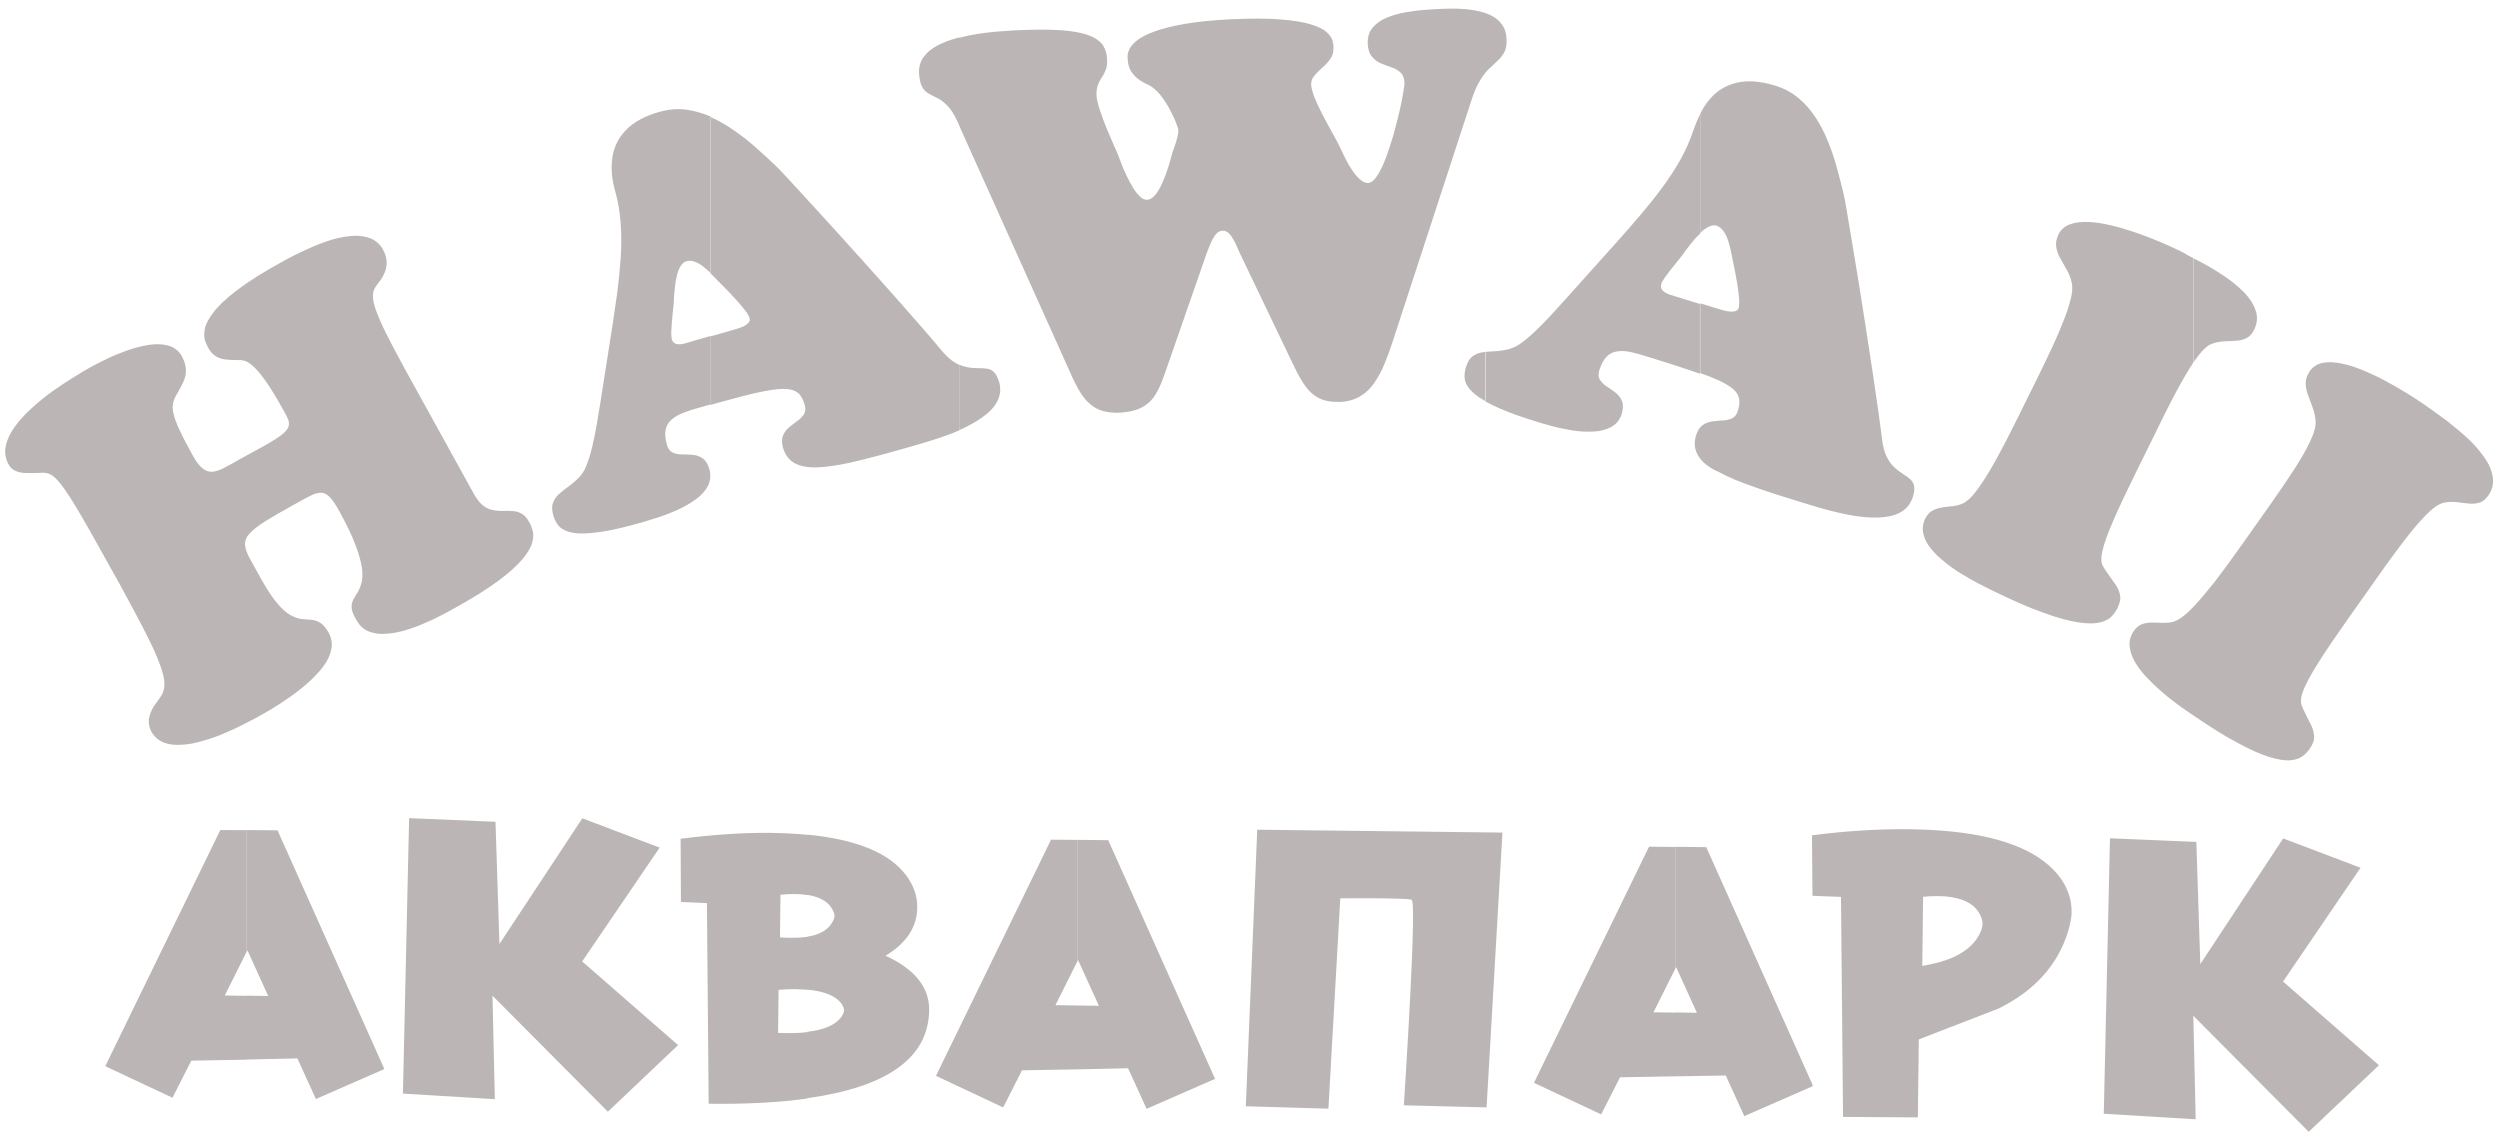 <svg width="266" height="121" viewBox="0 0 266 121" fill="none" xmlns="http://www.w3.org/2000/svg">
<path fill-rule="evenodd" clip-rule="evenodd" d="M207.737 109.21V101.89C209.035 101.317 209.963 100.558 210.519 99.58C210.806 99.091 210.941 98.653 210.941 98.281C210.941 97.995 210.857 97.674 210.671 97.303C210.165 96.325 209.187 95.718 207.737 95.482V88.483C213.521 89.09 217.366 90.777 219.306 93.526C220.064 94.622 220.435 95.802 220.419 97.067C220.419 97.573 220.284 98.248 220.048 99.091C218.951 102.666 216.506 105.398 212.661 107.304L207.737 109.21ZM253.119 113.341L245.648 120.424L233.37 108.08L233.623 119.092L223.842 118.502L224.5 89.192L233.691 89.579L234.112 102.582L242.932 89.208L251.162 92.328L242.916 104.437L253.119 113.341ZM192.896 115.567L192.845 115.584V115.466L192.896 115.567ZM207.737 88.483C206.303 88.332 204.752 88.247 203.082 88.23C199.912 88.197 196.488 88.399 192.845 88.871V95.212V95.313L195.881 95.431L196.1 118.839L204.06 118.89L204.161 110.592L207.737 109.21V101.89C206.843 102.278 205.78 102.565 204.532 102.767L204.617 95.415C205.089 95.364 205.629 95.347 206.253 95.347C206.792 95.347 207.298 95.398 207.737 95.465V88.483ZM192.845 115.584L185.594 118.755L183.621 114.437L178.241 114.522V107.725L180.551 107.759L178.342 102.902L178.258 103.071V90.102L181.546 90.136L192.862 115.432V115.584H192.845ZM192.845 88.871H192.795L192.845 95.212V88.871ZM178.241 114.522L172.372 114.623L170.365 118.569L163.215 115.213L175.458 90.085L178.241 90.119V103.088L175.93 107.709L178.241 107.742V114.522ZM114.612 113.78V106.983L116.922 107.017L114.713 102.16L114.629 102.329V89.36L117.917 89.394L129.284 114.792L121.998 117.979L120.025 113.662L114.612 113.78ZM132.555 117.709C132.623 116.09 133.77 88.281 133.77 88.281L159.859 88.585L158.172 117.827C155.289 117.76 152.388 117.675 149.504 117.608C149.319 117.608 149.369 117.608 149.386 117.355C149.538 114.91 150.769 95.937 150.196 95.735C149.588 95.516 142.607 95.583 142.607 95.583L141.342 117.962L132.555 117.709ZM114.612 89.36V102.329L112.301 106.95L114.612 106.983V113.78L108.743 113.881L106.736 117.827L99.586 114.471L111.829 89.343L114.612 89.36ZM85.892 116.849V109.783C87.663 109.581 88.86 109.075 89.484 108.248C89.703 107.945 89.804 107.692 89.804 107.489C89.804 107.287 89.72 107.068 89.534 106.798C88.944 105.972 87.73 105.466 85.892 105.297V99.664C87.157 99.462 88.034 98.99 88.489 98.231C88.691 97.91 88.793 97.657 88.793 97.472C88.793 97.236 88.691 96.966 88.506 96.662C88.05 95.887 87.174 95.415 85.892 95.212V88.804C91.17 89.31 94.695 90.777 96.466 93.205C97.225 94.251 97.612 95.364 97.596 96.544C97.579 98.636 96.449 100.356 94.223 101.688C97.343 103.122 98.894 105.061 98.861 107.489C98.793 112.532 94.476 115.652 85.892 116.849ZM85.892 88.821V95.229C85.487 95.162 85.032 95.128 84.543 95.128C84.07 95.128 83.564 95.145 83.042 95.195L82.991 99.732C83.312 99.766 83.733 99.782 84.273 99.782C84.88 99.782 85.42 99.749 85.892 99.681V105.314C85.487 105.28 85.049 105.263 84.593 105.246C84.121 105.246 83.531 105.263 82.839 105.314L82.789 109.901L83.598 109.918C84.458 109.935 85.217 109.901 85.892 109.817V116.883C82.907 117.304 79.416 117.49 75.402 117.439L75.217 96.089L72.451 95.971L72.417 89.242C75.891 88.804 79.079 88.585 81.979 88.618C83.379 88.635 84.678 88.703 85.892 88.821ZM26.226 112.734V105.938L28.536 105.972L26.327 101.115L26.243 101.283V88.315L29.531 88.348L40.898 113.746L33.612 116.933L31.639 112.616L26.226 112.734ZM72.147 111.2L64.677 118.283L52.399 105.938L52.652 116.95L42.871 116.36L43.529 87.05L52.72 87.438L53.141 100.44L61.961 87.067L70.191 90.187L61.944 102.295L72.147 111.2ZM26.226 88.332V101.3L23.915 105.921L26.226 105.955V112.751L20.357 112.852L18.35 116.798L11.2 113.442L23.443 88.315L26.226 88.332Z" fill="#BCB5B5"/>
<path fill-rule="evenodd" clip-rule="evenodd" d="M233.37 76.121V64.569C233.42 64.518 233.471 64.468 233.521 64.417C234.078 63.827 234.752 63.017 235.579 61.989C236.388 60.943 237.366 59.611 238.513 57.992L241.768 53.388C242.797 51.921 243.623 50.673 244.264 49.695C244.888 48.7 245.36 47.89 245.664 47.249C245.967 46.608 246.186 46.102 246.271 45.731C246.372 45.344 246.406 45.04 246.372 44.787C246.338 44.264 246.22 43.775 246.051 43.32C245.883 42.865 245.714 42.426 245.562 42.005C245.411 41.6 245.326 41.178 245.326 40.757C245.326 40.352 245.478 39.913 245.765 39.475C246.119 39.003 246.574 38.716 247.165 38.598C247.755 38.497 248.429 38.53 249.171 38.682C249.913 38.834 250.689 39.087 251.482 39.424C252.291 39.761 253.084 40.133 253.86 40.554C254.635 40.976 255.361 41.38 256.001 41.785C256.659 42.19 257.216 42.544 257.654 42.848C258.093 43.151 258.396 43.354 258.531 43.455C259.104 43.86 259.745 44.332 260.47 44.871C261.179 45.428 261.887 46.018 262.579 46.659C263.27 47.3 263.843 47.974 264.332 48.666C264.822 49.357 265.125 50.049 265.226 50.74C265.344 51.432 265.193 52.089 264.754 52.73C264.45 53.135 264.13 53.405 263.776 53.489C263.422 53.59 263.034 53.624 262.629 53.573C262.224 53.523 261.786 53.472 261.331 53.422C260.892 53.371 260.42 53.405 259.931 53.506C259.526 53.624 259.037 53.928 258.497 54.434C257.958 54.939 257.367 55.58 256.743 56.339C256.119 57.098 255.496 57.924 254.855 58.785C254.214 59.645 253.607 60.505 253.033 61.314L249.779 65.918C248.615 67.571 247.687 68.92 246.996 69.999C246.304 71.079 245.799 71.939 245.478 72.579C245.141 73.237 244.955 73.726 244.871 74.097C244.804 74.451 244.804 74.738 244.871 74.974C244.955 75.194 245.04 75.43 245.158 75.649C245.394 76.155 245.613 76.61 245.849 77.032C246.068 77.453 246.186 77.875 246.22 78.296C246.254 78.718 246.102 79.157 245.782 79.629C245.596 79.915 245.343 80.185 245.023 80.438C244.702 80.691 244.264 80.843 243.69 80.894C243.117 80.944 242.358 80.826 241.431 80.54C240.486 80.253 239.306 79.713 237.889 78.937C236.641 78.28 235.14 77.318 233.37 76.121ZM233.37 38.581C233.572 38.294 233.774 38.008 233.96 37.772C234.415 37.181 234.854 36.793 235.225 36.625C235.68 36.439 236.152 36.355 236.591 36.321C237.046 36.304 237.484 36.288 237.889 36.254C238.294 36.237 238.665 36.153 239.002 35.984C239.339 35.832 239.626 35.529 239.845 35.073C240.183 34.382 240.233 33.69 239.997 33.033C239.778 32.375 239.373 31.734 238.783 31.127C238.193 30.52 237.501 29.947 236.726 29.424C235.95 28.901 235.157 28.412 234.365 27.99C234.01 27.805 233.673 27.619 233.336 27.451V38.581H233.37ZM233.37 27.467V38.581C233.1 38.986 232.813 39.441 232.526 39.93C232.037 40.773 231.531 41.684 231.042 42.645C230.553 43.607 230.081 44.534 229.643 45.445L227.147 50.504C226.253 52.309 225.561 53.793 225.039 54.956C224.533 56.12 224.162 57.047 223.942 57.739C223.723 58.43 223.605 58.953 223.588 59.324C223.571 59.678 223.622 59.982 223.723 60.184C223.841 60.387 223.959 60.606 224.111 60.808C224.431 61.264 224.718 61.685 225.005 62.073C225.292 62.461 225.477 62.849 225.561 63.254C225.663 63.658 225.578 64.114 225.325 64.636C225.19 64.957 224.971 65.26 224.701 65.564C224.431 65.868 224.01 66.087 223.453 66.222C222.897 66.357 222.138 66.374 221.16 66.222C220.182 66.087 218.934 65.749 217.416 65.193C215.881 64.653 214.009 63.827 211.783 62.731C211.412 62.545 210.957 62.309 210.417 62.039C209.877 61.753 209.287 61.415 208.68 61.044C208.056 60.673 207.466 60.252 206.909 59.796C206.336 59.341 205.847 58.869 205.442 58.363C205.037 57.857 204.768 57.351 204.65 56.811C204.515 56.289 204.582 55.749 204.835 55.192C205.037 54.788 205.307 54.501 205.611 54.332C205.931 54.164 206.269 54.046 206.64 53.995C207.011 53.928 207.382 53.894 207.753 53.86C208.124 53.809 208.478 53.725 208.798 53.59C209.034 53.489 209.321 53.287 209.641 52.983C209.962 52.663 210.35 52.174 210.805 51.499C211.26 50.841 211.817 49.931 212.458 48.767C213.099 47.603 213.857 46.136 214.734 44.365L217.23 39.306C218.023 37.687 218.647 36.338 219.102 35.259C219.558 34.179 219.895 33.303 220.097 32.628C220.3 31.953 220.435 31.414 220.468 31.026C220.502 30.638 220.485 30.317 220.435 30.081C220.317 29.576 220.131 29.103 219.895 28.682C219.659 28.26 219.423 27.855 219.203 27.467C218.984 27.08 218.849 26.692 218.782 26.27C218.714 25.865 218.799 25.427 219.018 24.938C219.288 24.415 219.709 24.061 220.266 23.858C220.839 23.656 221.497 23.589 222.273 23.622C223.032 23.656 223.824 23.791 224.684 23.993C225.528 24.196 226.371 24.449 227.214 24.735C228.04 25.022 228.816 25.326 229.524 25.612C230.233 25.916 230.84 26.169 231.329 26.405C231.818 26.624 232.138 26.793 232.29 26.86C232.611 27.08 232.982 27.265 233.37 27.467ZM233.37 64.569C232.88 65.092 232.459 65.463 232.122 65.699C231.751 65.952 231.447 66.104 231.194 66.171C230.84 66.255 230.486 66.272 230.115 66.272C229.744 66.255 229.373 66.239 228.985 66.239C228.614 66.239 228.26 66.289 227.922 66.407C227.585 66.525 227.281 66.778 227.029 67.149C226.691 67.655 226.539 68.178 226.59 68.718C226.624 69.274 226.826 69.814 227.13 70.387C227.45 70.944 227.855 71.5 228.361 72.023C228.85 72.546 229.373 73.052 229.912 73.524C230.452 73.996 230.975 74.418 231.481 74.789C231.987 75.16 232.391 75.463 232.729 75.683C232.948 75.834 233.167 75.986 233.37 76.121V64.569ZM180.905 48.801V45.478C180.989 45.377 181.073 45.293 181.174 45.226C181.478 45.006 181.832 44.888 182.203 44.838C182.574 44.787 182.945 44.753 183.299 44.736C183.67 44.72 183.991 44.652 184.277 44.517C184.547 44.399 184.766 44.146 184.885 43.775C185.053 43.286 185.104 42.865 185.053 42.494C185.003 42.123 184.817 41.768 184.463 41.448C184.126 41.128 183.586 40.807 182.861 40.47C182.338 40.234 181.68 39.964 180.905 39.694V32.274L182.608 32.797C182.76 32.847 182.945 32.898 183.181 32.965C183.417 33.033 183.653 33.1 183.906 33.134C184.176 33.168 184.395 33.168 184.598 33.117C184.8 33.066 184.935 32.948 185.003 32.746C185.053 32.527 185.07 32.189 185.036 31.734C185.003 31.279 184.935 30.79 184.851 30.25C184.75 29.71 184.682 29.204 184.581 28.749C184.48 28.277 184.412 27.94 184.362 27.703C184.311 27.434 184.244 27.113 184.176 26.742C184.092 26.371 184.008 26 183.873 25.612C183.755 25.224 183.586 24.887 183.384 24.601C183.181 24.314 182.945 24.111 182.642 24.01C182.372 23.943 182.102 23.977 181.798 24.128C181.512 24.28 181.208 24.483 180.921 24.769V12.07C181.208 11.48 181.562 10.957 181.967 10.502C182.692 9.642 183.637 9.085 184.783 8.799C185.93 8.529 187.313 8.63 188.915 9.119C189.86 9.423 190.686 9.861 191.394 10.468C192.102 11.058 192.71 11.767 193.216 12.559C193.738 13.369 194.177 14.229 194.531 15.14C194.902 16.05 195.206 16.961 195.458 17.905C195.711 18.833 195.948 19.744 196.15 20.587C196.217 20.857 196.335 21.464 196.487 22.358C196.639 23.251 196.825 24.364 197.044 25.697C197.263 27.029 197.499 28.479 197.769 30.065C198.022 31.65 198.275 33.252 198.528 34.888C198.781 36.541 199.017 38.126 199.253 39.644C199.472 41.178 199.675 42.544 199.86 43.775C200.029 44.989 200.147 45.968 200.248 46.71C200.332 47.485 200.501 48.109 200.737 48.582C200.973 49.071 201.243 49.425 201.547 49.712C201.85 49.998 202.154 50.217 202.44 50.403C202.744 50.588 202.997 50.774 203.216 50.959C203.435 51.145 203.587 51.398 203.655 51.685C203.722 51.988 203.688 52.393 203.52 52.899C203.3 53.556 202.929 54.046 202.423 54.383C201.918 54.72 201.294 54.923 200.568 55.007C199.843 55.091 199.084 55.091 198.258 55.007C197.448 54.923 196.639 54.788 195.846 54.602C195.054 54.417 194.295 54.231 193.603 54.029C192.912 53.826 192.355 53.658 191.883 53.506C189.927 52.916 188.19 52.359 186.672 51.819C185.154 51.297 183.89 50.774 182.878 50.217C181.984 49.846 181.326 49.34 180.905 48.801ZM180.905 12.138V24.837L180.888 24.854C180.601 25.123 180.314 25.427 180.044 25.764C179.792 26.085 179.555 26.371 179.37 26.624C179.184 26.894 179.049 27.08 178.965 27.198C178.864 27.332 178.695 27.535 178.476 27.805C178.274 28.075 178.038 28.361 177.785 28.665C177.549 28.968 177.329 29.272 177.127 29.542C176.941 29.828 176.807 30.048 176.756 30.216C176.672 30.52 176.739 30.773 176.941 30.942C177.144 31.127 177.397 31.262 177.7 31.363C178.004 31.447 178.257 31.532 178.476 31.599L180.871 32.341V39.761C180.584 39.66 180.281 39.559 179.943 39.441C178.763 39.036 177.279 38.564 175.542 38.025C174.833 37.805 174.193 37.62 173.636 37.485C173.063 37.35 172.557 37.316 172.101 37.384C171.663 37.434 171.275 37.62 170.955 37.94C170.634 38.261 170.364 38.75 170.162 39.407C170.044 39.829 170.061 40.166 170.246 40.419C170.415 40.689 170.651 40.925 170.971 41.127C171.292 41.33 171.595 41.549 171.899 41.785C172.203 42.021 172.422 42.308 172.574 42.662C172.725 43.016 172.708 43.472 172.557 44.028C172.354 44.669 171.966 45.141 171.444 45.428C170.904 45.715 170.28 45.883 169.555 45.917C168.83 45.951 168.088 45.917 167.312 45.799C166.553 45.664 165.828 45.529 165.153 45.344C164.479 45.158 163.905 45.006 163.467 44.855C161.915 44.382 160.65 43.927 159.639 43.489C159.015 43.219 158.475 42.949 158.02 42.696V37.451C158.306 37.417 158.61 37.384 158.93 37.384C159.369 37.367 159.824 37.299 160.279 37.215C160.752 37.114 161.207 36.928 161.629 36.658C162.185 36.288 162.759 35.798 163.349 35.242C163.939 34.685 164.512 34.095 165.069 33.488C165.625 32.881 166.131 32.324 166.587 31.818L172.321 25.427C173.046 24.617 173.788 23.757 174.564 22.847C175.339 21.936 176.098 20.991 176.823 20.013C177.549 19.035 178.223 18.007 178.813 16.961C179.387 15.915 179.859 14.853 180.196 13.79C180.432 13.166 180.652 12.627 180.905 12.138ZM180.905 45.478C180.719 45.681 180.584 45.968 180.466 46.305C180.213 47.131 180.297 47.89 180.719 48.531C180.77 48.615 180.837 48.717 180.905 48.801V45.478ZM158.07 7.719V1.395C158.222 1.446 158.374 1.513 158.526 1.581C159.032 1.817 159.453 2.12 159.757 2.542C160.077 2.947 160.263 3.47 160.296 4.11C160.33 4.667 160.263 5.105 160.111 5.443C159.959 5.78 159.74 6.083 159.47 6.336C159.2 6.589 158.897 6.876 158.576 7.197C158.391 7.331 158.239 7.517 158.07 7.719ZM158.07 1.395V7.719C157.902 7.922 157.733 8.141 157.581 8.394C157.261 8.883 156.957 9.524 156.671 10.333L148.154 36.422C147.901 37.215 147.614 37.974 147.311 38.716C147.007 39.458 146.653 40.116 146.248 40.706C145.844 41.296 145.355 41.785 144.764 42.139C144.191 42.493 143.499 42.713 142.69 42.763C141.746 42.797 140.987 42.679 140.396 42.392C139.806 42.106 139.3 41.667 138.896 41.094C138.491 40.52 138.103 39.846 137.732 39.07L131.88 26.86C131.812 26.709 131.711 26.489 131.61 26.236C131.509 25.983 131.374 25.713 131.222 25.461C131.07 25.208 130.919 24.988 130.733 24.803C130.548 24.634 130.345 24.55 130.109 24.55C129.755 24.55 129.468 24.752 129.215 25.123C128.979 25.477 128.726 26.051 128.44 26.81C128.17 27.585 127.816 28.581 127.394 29.812L124.342 38.581C124.089 39.34 123.836 40.031 123.6 40.655C123.347 41.279 123.06 41.836 122.723 42.308C122.368 42.78 121.913 43.151 121.357 43.421C120.783 43.691 120.041 43.86 119.131 43.91C118.085 43.944 117.242 43.792 116.601 43.421C115.96 43.05 115.437 42.527 115.016 41.87C114.594 41.195 114.206 40.419 113.835 39.559L102.098 13.453V4.009C102.738 3.841 103.396 3.706 104.054 3.604C104.813 3.486 105.538 3.402 106.212 3.351C106.87 3.301 107.427 3.267 107.882 3.233C109.956 3.132 111.626 3.132 112.924 3.217C114.223 3.318 115.218 3.503 115.926 3.79C116.618 4.06 117.107 4.431 117.377 4.852C117.646 5.291 117.798 5.797 117.798 6.387C117.815 6.809 117.765 7.163 117.646 7.449C117.528 7.736 117.394 8.006 117.225 8.242C117.073 8.495 116.921 8.748 116.82 9.052C116.702 9.338 116.651 9.709 116.668 10.148C116.702 10.569 116.82 11.109 117.039 11.75C117.242 12.391 117.495 13.032 117.765 13.706C118.051 14.381 118.304 14.971 118.523 15.477C118.76 16 118.911 16.337 118.979 16.523C119.046 16.708 119.147 16.995 119.299 17.366C119.434 17.754 119.62 18.158 119.822 18.597C120.024 19.035 120.26 19.474 120.497 19.878C120.733 20.283 120.986 20.62 121.255 20.873C121.508 21.143 121.778 21.261 122.048 21.261C122.352 21.244 122.621 21.076 122.874 20.789C123.127 20.503 123.363 20.131 123.566 19.693C123.768 19.255 123.954 18.799 124.122 18.327C124.291 17.855 124.426 17.416 124.527 17.028C124.628 16.64 124.713 16.354 124.763 16.168C124.831 16.033 124.898 15.814 124.999 15.527C125.101 15.224 125.202 14.903 125.269 14.6C125.353 14.296 125.387 14.06 125.387 13.925C125.387 13.79 125.303 13.504 125.134 13.065C124.966 12.644 124.746 12.155 124.46 11.632C124.173 11.092 123.836 10.586 123.465 10.114C123.094 9.642 122.672 9.288 122.234 9.052C121.846 8.883 121.475 8.681 121.154 8.444C120.834 8.208 120.564 7.922 120.345 7.584C120.142 7.247 120.024 6.842 119.991 6.37C119.974 6.303 119.974 6.168 119.974 5.965C119.974 5.763 120.041 5.51 120.176 5.223C120.311 4.937 120.581 4.616 120.986 4.296C121.39 3.975 121.997 3.655 122.79 3.368C123.583 3.065 124.645 2.795 125.961 2.559C127.276 2.323 128.929 2.154 130.902 2.053C133.094 1.952 134.899 1.952 136.282 2.07C137.681 2.188 138.744 2.356 139.52 2.609C140.295 2.846 140.852 3.132 141.172 3.436C141.493 3.739 141.712 4.043 141.779 4.33C141.864 4.616 141.897 4.869 141.881 5.072C141.897 5.544 141.779 5.949 141.543 6.269C141.307 6.606 141.02 6.927 140.7 7.197C140.38 7.483 140.093 7.753 139.857 8.04C139.621 8.31 139.503 8.63 139.503 8.984C139.536 9.389 139.654 9.861 139.891 10.434C140.127 11.008 140.396 11.581 140.717 12.205C141.037 12.812 141.341 13.386 141.644 13.925C141.931 14.448 142.167 14.887 142.336 15.19C142.437 15.376 142.555 15.646 142.724 15.983C142.876 16.32 143.061 16.708 143.28 17.113C143.483 17.517 143.736 17.905 143.972 18.259C144.225 18.614 144.494 18.917 144.764 19.137C145.034 19.373 145.304 19.474 145.574 19.474C145.894 19.44 146.215 19.187 146.535 18.698C146.855 18.209 147.159 17.585 147.446 16.826C147.732 16.067 148.002 15.241 148.255 14.381C148.491 13.521 148.711 12.677 148.896 11.885C149.082 11.092 149.216 10.401 149.301 9.844C149.402 9.271 149.453 8.917 149.436 8.782C149.402 8.293 149.267 7.939 148.997 7.702C148.744 7.466 148.424 7.281 148.053 7.163C147.682 7.045 147.311 6.893 146.923 6.741C146.552 6.573 146.232 6.353 145.979 6.033C145.709 5.729 145.557 5.257 145.523 4.633C145.506 3.942 145.675 3.368 146.063 2.93C146.434 2.491 146.94 2.12 147.581 1.867C148.221 1.614 148.896 1.412 149.638 1.294C150.38 1.176 151.088 1.075 151.763 1.041C152.438 0.99 153.028 0.957 153.5 0.94C153.972 0.923 154.512 0.906 155.085 0.923C155.659 0.94 156.266 0.99 156.839 1.092C157.278 1.159 157.682 1.26 158.07 1.395ZM158.07 37.434C157.952 37.451 157.834 37.468 157.716 37.485C157.328 37.552 156.991 37.687 156.687 37.907C156.384 38.126 156.165 38.497 155.996 39.003C155.878 39.357 155.827 39.694 155.827 40.048C155.827 40.402 155.928 40.757 156.165 41.111C156.384 41.482 156.789 41.853 157.345 42.258C157.547 42.392 157.8 42.544 158.07 42.696V37.434ZM102.098 45.748C102.418 45.614 102.738 45.462 103.042 45.293C103.784 44.922 104.425 44.5 104.981 44.045C105.538 43.59 105.959 43.084 106.196 42.51C106.449 41.954 106.499 41.347 106.314 40.672C106.162 40.166 105.976 39.795 105.757 39.593C105.538 39.374 105.285 39.256 104.998 39.222C104.712 39.188 104.391 39.171 104.037 39.171C103.683 39.171 103.312 39.154 102.907 39.07C102.654 39.02 102.384 38.935 102.098 38.817V45.748ZM102.098 3.975V13.419L101.912 13.015C101.558 12.222 101.187 11.649 100.816 11.261C100.445 10.873 100.091 10.603 99.737 10.434C99.382 10.266 99.079 10.114 98.792 9.945C98.522 9.794 98.286 9.558 98.118 9.254C97.932 8.934 97.831 8.428 97.78 7.753C97.763 7.095 97.932 6.539 98.269 6.067C98.624 5.578 99.113 5.19 99.72 4.852C100.344 4.532 101.018 4.262 101.777 4.06C101.878 4.026 101.996 4.009 102.098 3.975ZM102.098 38.834C101.946 38.767 101.777 38.682 101.608 38.581C101.153 38.311 100.681 37.873 100.175 37.282C99.703 36.709 99.062 35.95 98.252 35.023C97.443 34.095 96.516 33.05 95.504 31.886C94.475 30.739 93.412 29.542 92.299 28.294C91.186 27.063 90.09 25.849 89.028 24.668C87.948 23.488 86.953 22.391 86.043 21.396C85.132 20.401 84.373 19.575 83.749 18.9C83.125 18.226 82.704 17.787 82.501 17.602C81.86 16.995 81.186 16.371 80.461 15.73C79.736 15.089 78.977 14.482 78.167 13.925C77.358 13.352 76.531 12.863 75.654 12.475L75.587 12.441V29.086C75.654 29.154 75.722 29.221 75.789 29.272C76.059 29.542 76.278 29.778 76.464 29.963C76.632 30.132 76.885 30.385 77.223 30.722C77.56 31.059 77.897 31.431 78.268 31.835C78.639 32.24 78.96 32.611 79.23 32.965C79.516 33.319 79.685 33.606 79.752 33.825C79.803 34.028 79.769 34.213 79.617 34.365C79.466 34.517 79.297 34.652 79.044 34.753C78.808 34.854 78.572 34.938 78.336 35.006C78.1 35.073 77.914 35.124 77.762 35.174L75.587 35.798V43.084C76.953 42.696 78.15 42.376 79.145 42.123C80.359 41.802 81.371 41.6 82.147 41.482C82.94 41.364 83.564 41.347 84.019 41.431C84.491 41.499 84.829 41.701 85.082 41.971C85.318 42.241 85.503 42.645 85.638 43.134C85.739 43.505 85.689 43.826 85.537 44.079C85.368 44.349 85.132 44.585 84.845 44.787C84.542 45.006 84.255 45.226 83.968 45.462C83.682 45.698 83.463 45.984 83.311 46.339C83.176 46.676 83.159 47.114 83.311 47.637C83.547 48.48 84.036 49.054 84.727 49.374C85.436 49.695 86.363 49.796 87.493 49.695C88.64 49.61 89.989 49.357 91.557 48.969C93.126 48.582 94.88 48.109 96.853 47.536C97.325 47.401 97.898 47.232 98.573 47.03C99.264 46.828 99.99 46.592 100.765 46.305C101.204 46.153 101.642 45.968 102.081 45.782V38.834H102.098ZM43.123 39.34C42.263 37.772 41.572 36.456 41.066 35.444C40.56 34.416 40.206 33.589 39.986 32.965C39.767 32.341 39.666 31.852 39.683 31.498C39.683 31.144 39.767 30.823 39.919 30.587C40.087 30.334 40.273 30.065 40.509 29.778C40.863 29.255 41.082 28.732 41.133 28.193C41.184 27.67 41.066 27.13 40.762 26.574C40.442 26 40.003 25.596 39.447 25.376C38.89 25.157 38.266 25.056 37.592 25.09C36.9 25.14 36.192 25.258 35.45 25.461C34.708 25.68 33.983 25.95 33.274 26.253C32.566 26.557 31.925 26.86 31.318 27.164C30.711 27.467 30.222 27.737 29.834 27.956C27.861 29.053 26.309 30.031 25.179 30.908C24.033 31.785 23.206 32.56 22.7 33.252C22.177 33.926 21.874 34.517 21.79 35.006C21.705 35.512 21.705 35.933 21.823 36.254C21.941 36.591 22.059 36.844 22.177 37.046C22.414 37.468 22.7 37.772 23.021 37.94C23.341 38.126 23.695 38.227 24.083 38.261C24.471 38.294 24.859 38.311 25.28 38.311C25.483 38.294 25.719 38.311 25.972 38.379C26.225 38.429 26.545 38.615 26.899 38.935C27.27 39.256 27.726 39.778 28.249 40.52C28.771 41.263 29.412 42.291 30.154 43.64C30.374 44.011 30.542 44.349 30.66 44.635C30.761 44.905 30.778 45.192 30.677 45.445C30.576 45.715 30.323 45.984 29.918 46.305C29.514 46.608 28.906 46.996 28.08 47.452L25.534 48.851C24.943 49.189 24.404 49.492 23.948 49.728C23.493 49.981 23.071 50.133 22.683 50.184C22.296 50.234 21.941 50.133 21.587 49.863C21.233 49.593 20.862 49.121 20.491 48.43C19.884 47.334 19.412 46.44 19.091 45.715C18.754 45.006 18.552 44.433 18.451 43.978C18.349 43.539 18.349 43.151 18.434 42.814C18.518 42.494 18.67 42.156 18.889 41.819C19.142 41.38 19.361 40.959 19.547 40.554C19.715 40.149 19.8 39.745 19.783 39.323C19.766 38.901 19.631 38.429 19.361 37.923C19.024 37.333 18.552 36.945 17.928 36.777C17.321 36.608 16.612 36.574 15.853 36.692C15.095 36.81 14.319 37.013 13.543 37.282C12.75 37.569 12.025 37.856 11.351 38.193C10.676 38.514 10.136 38.8 9.698 39.036C9.226 39.289 8.635 39.644 7.927 40.082C7.236 40.504 6.477 41.01 5.701 41.549C4.908 42.106 4.166 42.713 3.458 43.354C2.733 43.995 2.126 44.652 1.62 45.344C1.114 46.035 0.777 46.71 0.625 47.401C0.473 48.076 0.557 48.75 0.895 49.391C1.08 49.712 1.316 49.948 1.603 50.083C1.907 50.217 2.227 50.302 2.564 50.319C2.902 50.336 3.222 50.336 3.559 50.336C3.947 50.319 4.284 50.302 4.571 50.302C4.858 50.302 5.128 50.352 5.414 50.504C5.684 50.639 6.005 50.943 6.359 51.381C6.713 51.819 7.185 52.477 7.742 53.371C8.281 54.248 8.973 55.428 9.799 56.896C10.625 58.363 11.654 60.201 12.868 62.394C13.813 64.13 14.605 65.598 15.229 66.812C15.853 68.026 16.342 69.038 16.68 69.847C17.017 70.674 17.253 71.332 17.371 71.854C17.489 72.377 17.523 72.799 17.472 73.136C17.439 73.473 17.321 73.777 17.152 74.03C16.983 74.3 16.798 74.57 16.562 74.873C16.224 75.311 16.005 75.784 15.887 76.29C15.769 76.796 15.836 77.318 16.106 77.841C16.427 78.398 16.865 78.786 17.422 79.005C17.978 79.224 18.619 79.291 19.327 79.241C20.036 79.207 20.778 79.072 21.553 78.836C22.329 78.617 23.071 78.364 23.813 78.044C24.538 77.74 25.213 77.436 25.82 77.116C26.427 76.812 26.933 76.543 27.321 76.34C27.726 76.121 28.232 75.817 28.856 75.463C29.463 75.092 30.121 74.671 30.795 74.198C31.47 73.726 32.144 73.204 32.768 72.647C33.392 72.091 33.932 71.517 34.387 70.927C34.843 70.32 35.129 69.713 35.247 69.122C35.382 68.515 35.281 67.925 34.977 67.335C34.674 66.812 34.387 66.441 34.084 66.272C33.797 66.087 33.493 65.986 33.173 65.952C32.853 65.935 32.515 65.901 32.144 65.868C31.773 65.834 31.385 65.699 30.964 65.48C30.542 65.26 30.07 64.856 29.564 64.265C29.041 63.675 28.468 62.815 27.844 61.702C27.338 60.808 26.933 60.083 26.613 59.493C26.292 58.903 26.107 58.413 26.073 57.992C26.039 57.57 26.191 57.166 26.545 56.778C26.883 56.39 27.473 55.934 28.282 55.428C29.092 54.923 30.205 54.282 31.588 53.523C32.212 53.169 32.718 52.899 33.139 52.697C33.544 52.494 33.915 52.427 34.236 52.427C34.539 52.46 34.843 52.629 35.129 52.933C35.416 53.253 35.753 53.742 36.107 54.4C36.9 55.833 37.473 57.047 37.844 58.042C38.215 59.038 38.435 59.847 38.519 60.488C38.587 61.129 38.57 61.651 38.452 62.056C38.334 62.461 38.199 62.798 38.013 63.085C37.844 63.355 37.676 63.625 37.558 63.877C37.423 64.13 37.389 64.434 37.423 64.754C37.457 65.092 37.642 65.513 37.962 66.036C38.283 66.593 38.688 66.964 39.227 67.183C39.75 67.385 40.34 67.487 40.998 67.436C41.656 67.402 42.347 67.284 43.056 67.082C43.764 66.879 44.455 66.626 45.13 66.323C45.821 66.036 46.445 65.749 47.002 65.446C47.558 65.142 48.031 64.906 48.401 64.687C50.358 63.608 51.909 62.63 53.056 61.77C54.22 60.909 55.063 60.134 55.62 59.459C56.176 58.785 56.513 58.194 56.631 57.705C56.766 57.199 56.783 56.778 56.665 56.423C56.564 56.069 56.446 55.766 56.294 55.53C56.075 55.125 55.822 54.838 55.535 54.67C55.248 54.501 54.945 54.4 54.591 54.383C54.253 54.349 53.866 54.349 53.427 54.366C52.854 54.366 52.382 54.282 52.011 54.147C51.639 53.995 51.319 53.759 51.032 53.438C50.763 53.118 50.493 52.713 50.24 52.224L43.123 39.34ZM75.621 12.408V29.053C75.401 28.85 75.182 28.648 74.946 28.462C74.642 28.209 74.322 28.007 73.985 27.872C73.664 27.737 73.344 27.703 73.04 27.788C72.77 27.872 72.568 28.058 72.4 28.344C72.231 28.631 72.096 28.968 72.012 29.373C71.91 29.761 71.843 30.166 71.809 30.587C71.759 30.992 71.725 31.363 71.708 31.683C71.708 32.004 71.691 32.24 71.674 32.375C71.657 32.544 71.641 32.813 71.59 33.151C71.556 33.488 71.522 33.859 71.489 34.247C71.455 34.635 71.438 35.006 71.421 35.343C71.421 35.68 71.438 35.933 71.472 36.102C71.573 36.406 71.759 36.574 72.012 36.608C72.281 36.658 72.568 36.625 72.888 36.541C73.192 36.456 73.462 36.372 73.664 36.304L75.604 35.748V43.033C75.317 43.117 75.013 43.202 74.71 43.286C74.002 43.472 73.361 43.674 72.821 43.876C72.265 44.079 71.826 44.332 71.489 44.618C71.151 44.905 70.915 45.259 70.831 45.698C70.73 46.136 70.781 46.693 70.966 47.35C71.101 47.772 71.303 48.042 71.59 48.16C71.877 48.295 72.214 48.362 72.585 48.346C72.956 48.346 73.344 48.362 73.715 48.396C74.103 48.43 74.44 48.548 74.76 48.767C75.081 48.986 75.317 49.374 75.486 49.931C75.654 50.588 75.587 51.179 75.317 51.718C75.03 52.258 74.592 52.73 74.002 53.152C73.411 53.573 72.77 53.944 72.062 54.265C71.354 54.568 70.662 54.855 70.005 55.057C69.33 55.277 68.774 55.445 68.318 55.58C66.75 56.019 65.451 56.339 64.372 56.525C63.293 56.693 62.416 56.778 61.741 56.761C61.067 56.744 60.527 56.626 60.139 56.44C59.751 56.272 59.465 56.036 59.279 55.732C59.093 55.445 58.942 55.125 58.857 54.771C58.722 54.265 58.706 53.843 58.84 53.489C58.975 53.152 59.178 52.848 59.465 52.578C59.768 52.309 60.089 52.056 60.459 51.786C60.814 51.533 61.168 51.229 61.505 50.909C61.842 50.572 62.129 50.167 62.331 49.695C62.584 49.071 62.821 48.362 63.006 47.57C63.191 46.777 63.36 45.968 63.495 45.158C63.63 44.349 63.748 43.59 63.866 42.915L65.198 34.432C65.35 33.353 65.519 32.223 65.688 31.043C65.839 29.845 65.957 28.648 66.042 27.434C66.126 26.203 66.126 24.988 66.042 23.808C65.957 22.61 65.772 21.481 65.468 20.384C65.097 19.12 64.996 17.922 65.148 16.809C65.3 15.696 65.772 14.701 66.581 13.858C67.391 12.998 68.605 12.34 70.224 11.885C71.168 11.632 72.113 11.547 73.04 11.666C73.9 11.8 74.777 12.037 75.621 12.408Z" fill="#BCB5B5"/>
</svg>
